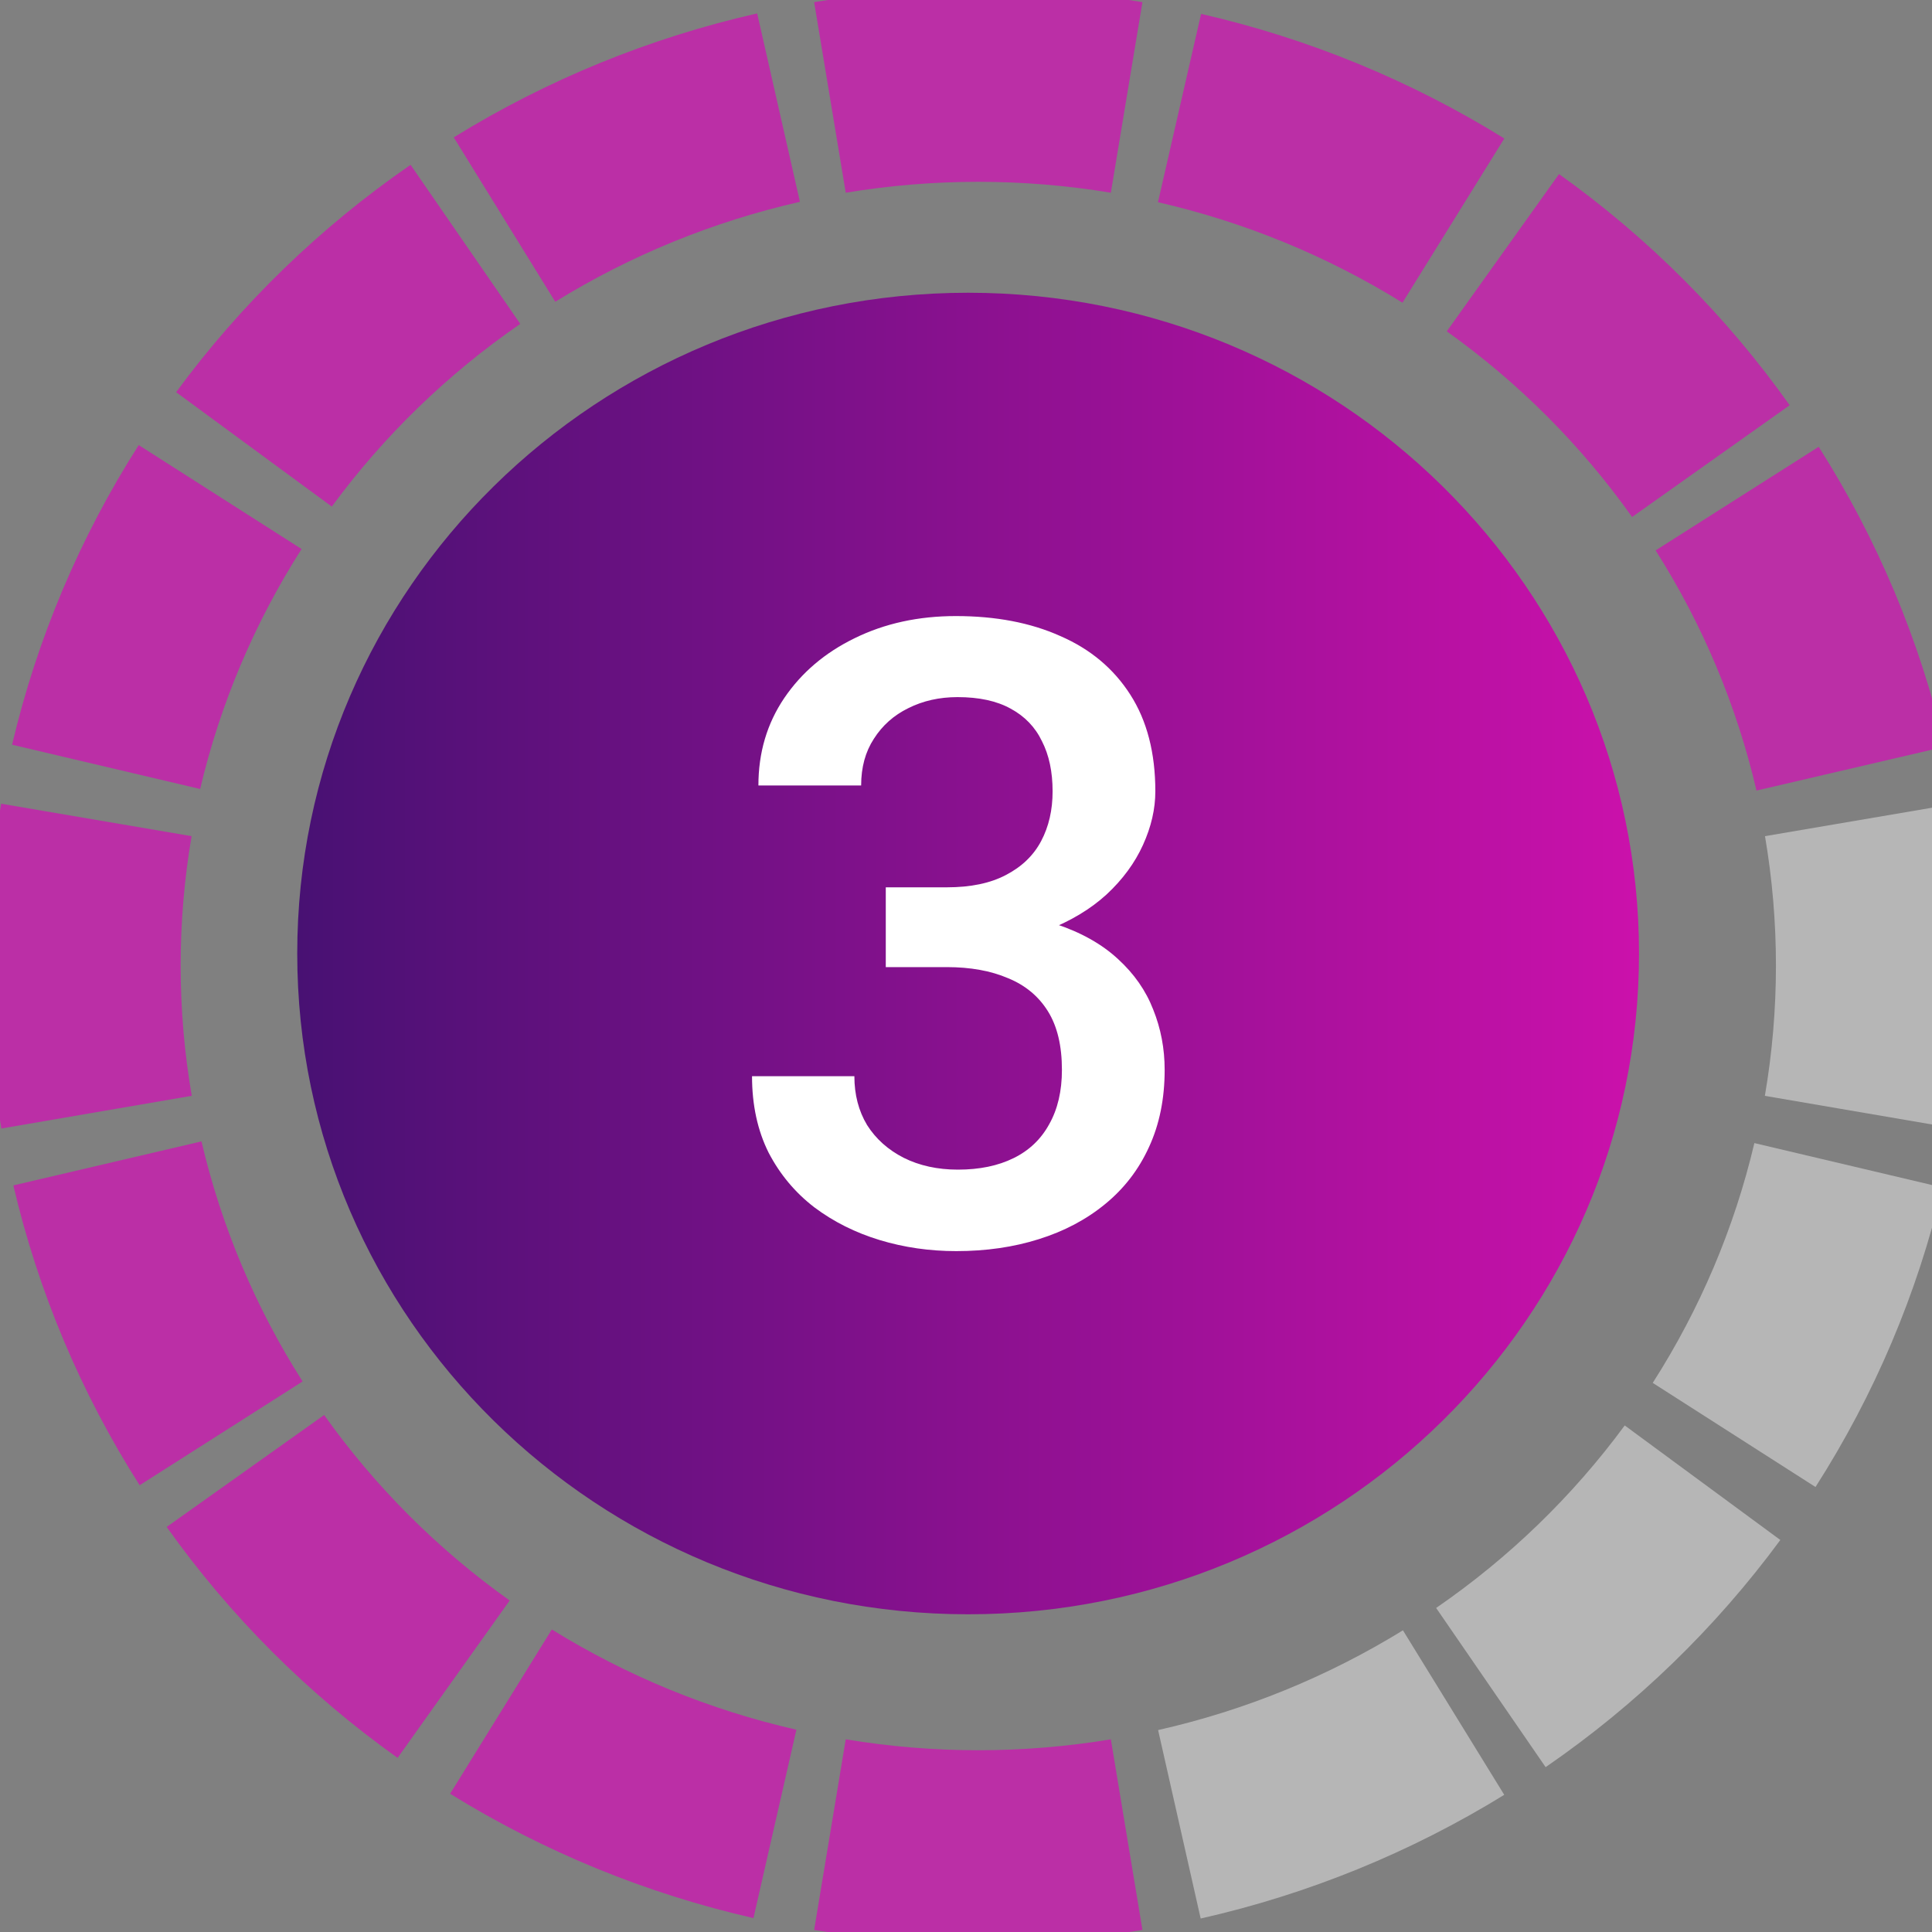 <svg width="40" height="40" viewBox="0 0 40 40" fill="none" xmlns="http://www.w3.org/2000/svg">
<rect x="0" y="0" width="40" height="40" fill="#808080" stroke="none"/>
<g clip-path="url(#clip0_466_2674)">
<path d="M17.183 37.984C19.216 38.321 21.293 38.321 23.326 37.984" stroke="#BB2FA6" stroke-width="4"/>
<path d="M17.183 2.017C19.216 1.68 21.293 1.68 23.326 2.017" stroke="#BB2FA6" stroke-width="4"/>
<path d="M38.514 16.976C38.855 18.978 38.854 21.023 38.511 23.026" stroke="#B6B6B6" stroke-width="4"/>
<path d="M1.995 16.976C1.654 18.978 1.655 21.023 1.999 23.026" stroke="#BB2FA6" stroke-width="4"/>
<path d="M31.116 5.232C32.786 6.424 34.241 7.882 35.422 9.547" stroke="#BB2FA6" stroke-width="4"/>
<path d="M5.081 30.455C6.264 32.119 7.721 33.576 9.392 34.766" stroke="#BB2FA6" stroke-width="4"/>
<path d="M35.249 30.698C34.039 32.342 32.558 33.776 30.867 34.939" stroke="#B6B6B6" stroke-width="4"/>
<path d="M9.636 5.059C7.947 6.224 6.467 7.659 5.258 9.304" stroke="#BB2FA6" stroke-width="4"/>
<path d="M35.966 10.323C37.06 12.045 37.853 13.935 38.314 15.914" stroke="#BB2FA6" stroke-width="4"/>
<path d="M2.224 24.087C2.687 26.066 3.482 27.955 4.578 29.676" stroke="#BB2FA6" stroke-width="4"/>
<path d="M30.095 35.457C28.346 36.534 26.428 37.316 24.418 37.77" stroke="#B6B6B6" stroke-width="4"/>
<path d="M16.119 2.228C14.11 2.684 12.192 3.467 10.445 4.546" stroke="#BB2FA6" stroke-width="4"/>
<path d="M24.421 2.237C26.43 2.697 28.346 3.485 30.091 4.567" stroke="#BB2FA6" stroke-width="4"/>
<path d="M10.372 35.437C12.118 36.518 14.035 37.304 16.044 37.762" stroke="#BB2FA6" stroke-width="4"/>
<path d="M38.269 24.126C37.802 26.104 37.002 27.991 35.903 29.709" stroke="#B6B6B6" stroke-width="4"/>
<path d="M4.558 10.291C3.461 12.01 2.663 13.898 2.197 15.877" stroke="#BB2FA6" stroke-width="4"/>
<path d="M33.934 19.741C33.934 27.298 27.715 33.422 20.045 33.422C12.372 33.422 6.154 27.298 6.154 19.741C6.154 12.186 12.372 6.061 20.045 6.061C27.715 6.061 33.934 12.186 33.934 19.741Z" fill="url(#paint0_linear_466_2674)"/>
<path d="M18.339 18.371H19.605C20.097 18.371 20.504 18.286 20.826 18.116C21.154 17.946 21.398 17.712 21.556 17.413C21.714 17.114 21.793 16.771 21.793 16.384C21.793 15.98 21.72 15.634 21.573 15.347C21.433 15.054 21.216 14.829 20.923 14.671C20.636 14.512 20.27 14.433 19.824 14.433C19.449 14.433 19.11 14.509 18.805 14.662C18.506 14.808 18.269 15.019 18.093 15.295C17.917 15.564 17.829 15.886 17.829 16.262H15.702C15.702 15.582 15.881 14.978 16.238 14.451C16.596 13.924 17.082 13.511 17.697 13.212C18.319 12.907 19.016 12.755 19.789 12.755C20.615 12.755 21.336 12.892 21.951 13.168C22.572 13.437 23.056 13.842 23.401 14.381C23.747 14.92 23.92 15.588 23.92 16.384C23.92 16.748 23.835 17.117 23.665 17.492C23.495 17.867 23.243 18.21 22.909 18.52C22.575 18.825 22.159 19.074 21.661 19.267C21.163 19.455 20.586 19.549 19.93 19.549H18.339V18.371ZM18.339 20.023V18.863H19.93C20.68 18.863 21.319 18.951 21.846 19.127C22.379 19.302 22.813 19.546 23.147 19.856C23.481 20.161 23.724 20.509 23.876 20.902C24.034 21.295 24.113 21.711 24.113 22.15C24.113 22.748 24.005 23.281 23.788 23.75C23.577 24.213 23.276 24.605 22.883 24.927C22.49 25.25 22.03 25.493 21.503 25.657C20.982 25.821 20.413 25.903 19.798 25.903C19.247 25.903 18.72 25.827 18.216 25.675C17.712 25.522 17.261 25.297 16.862 24.998C16.464 24.693 16.148 24.315 15.913 23.864C15.685 23.407 15.57 22.88 15.57 22.282H17.689C17.689 22.663 17.776 23 17.952 23.293C18.134 23.58 18.386 23.805 18.708 23.97C19.036 24.134 19.411 24.216 19.833 24.216C20.278 24.216 20.662 24.137 20.985 23.978C21.307 23.82 21.553 23.586 21.723 23.275C21.898 22.965 21.986 22.59 21.986 22.15C21.986 21.652 21.89 21.248 21.696 20.937C21.503 20.627 21.228 20.398 20.87 20.252C20.513 20.099 20.091 20.023 19.605 20.023H18.339Z" fill="white"/>
</g>
<defs>
<linearGradient id="paint0_linear_466_2674" x1="33.934" y1="19.741" x2="6.154" y2="19.741" gradientUnits="userSpaceOnUse">
<stop stop-color="#CB11AB"/>
<stop offset="1" stop-color="#481173"/>
</linearGradient>
<clipPath id="clip0_466_2674">
<rect width="40" height="40" fill="white"/>
</clipPath>
</defs>
</svg>
